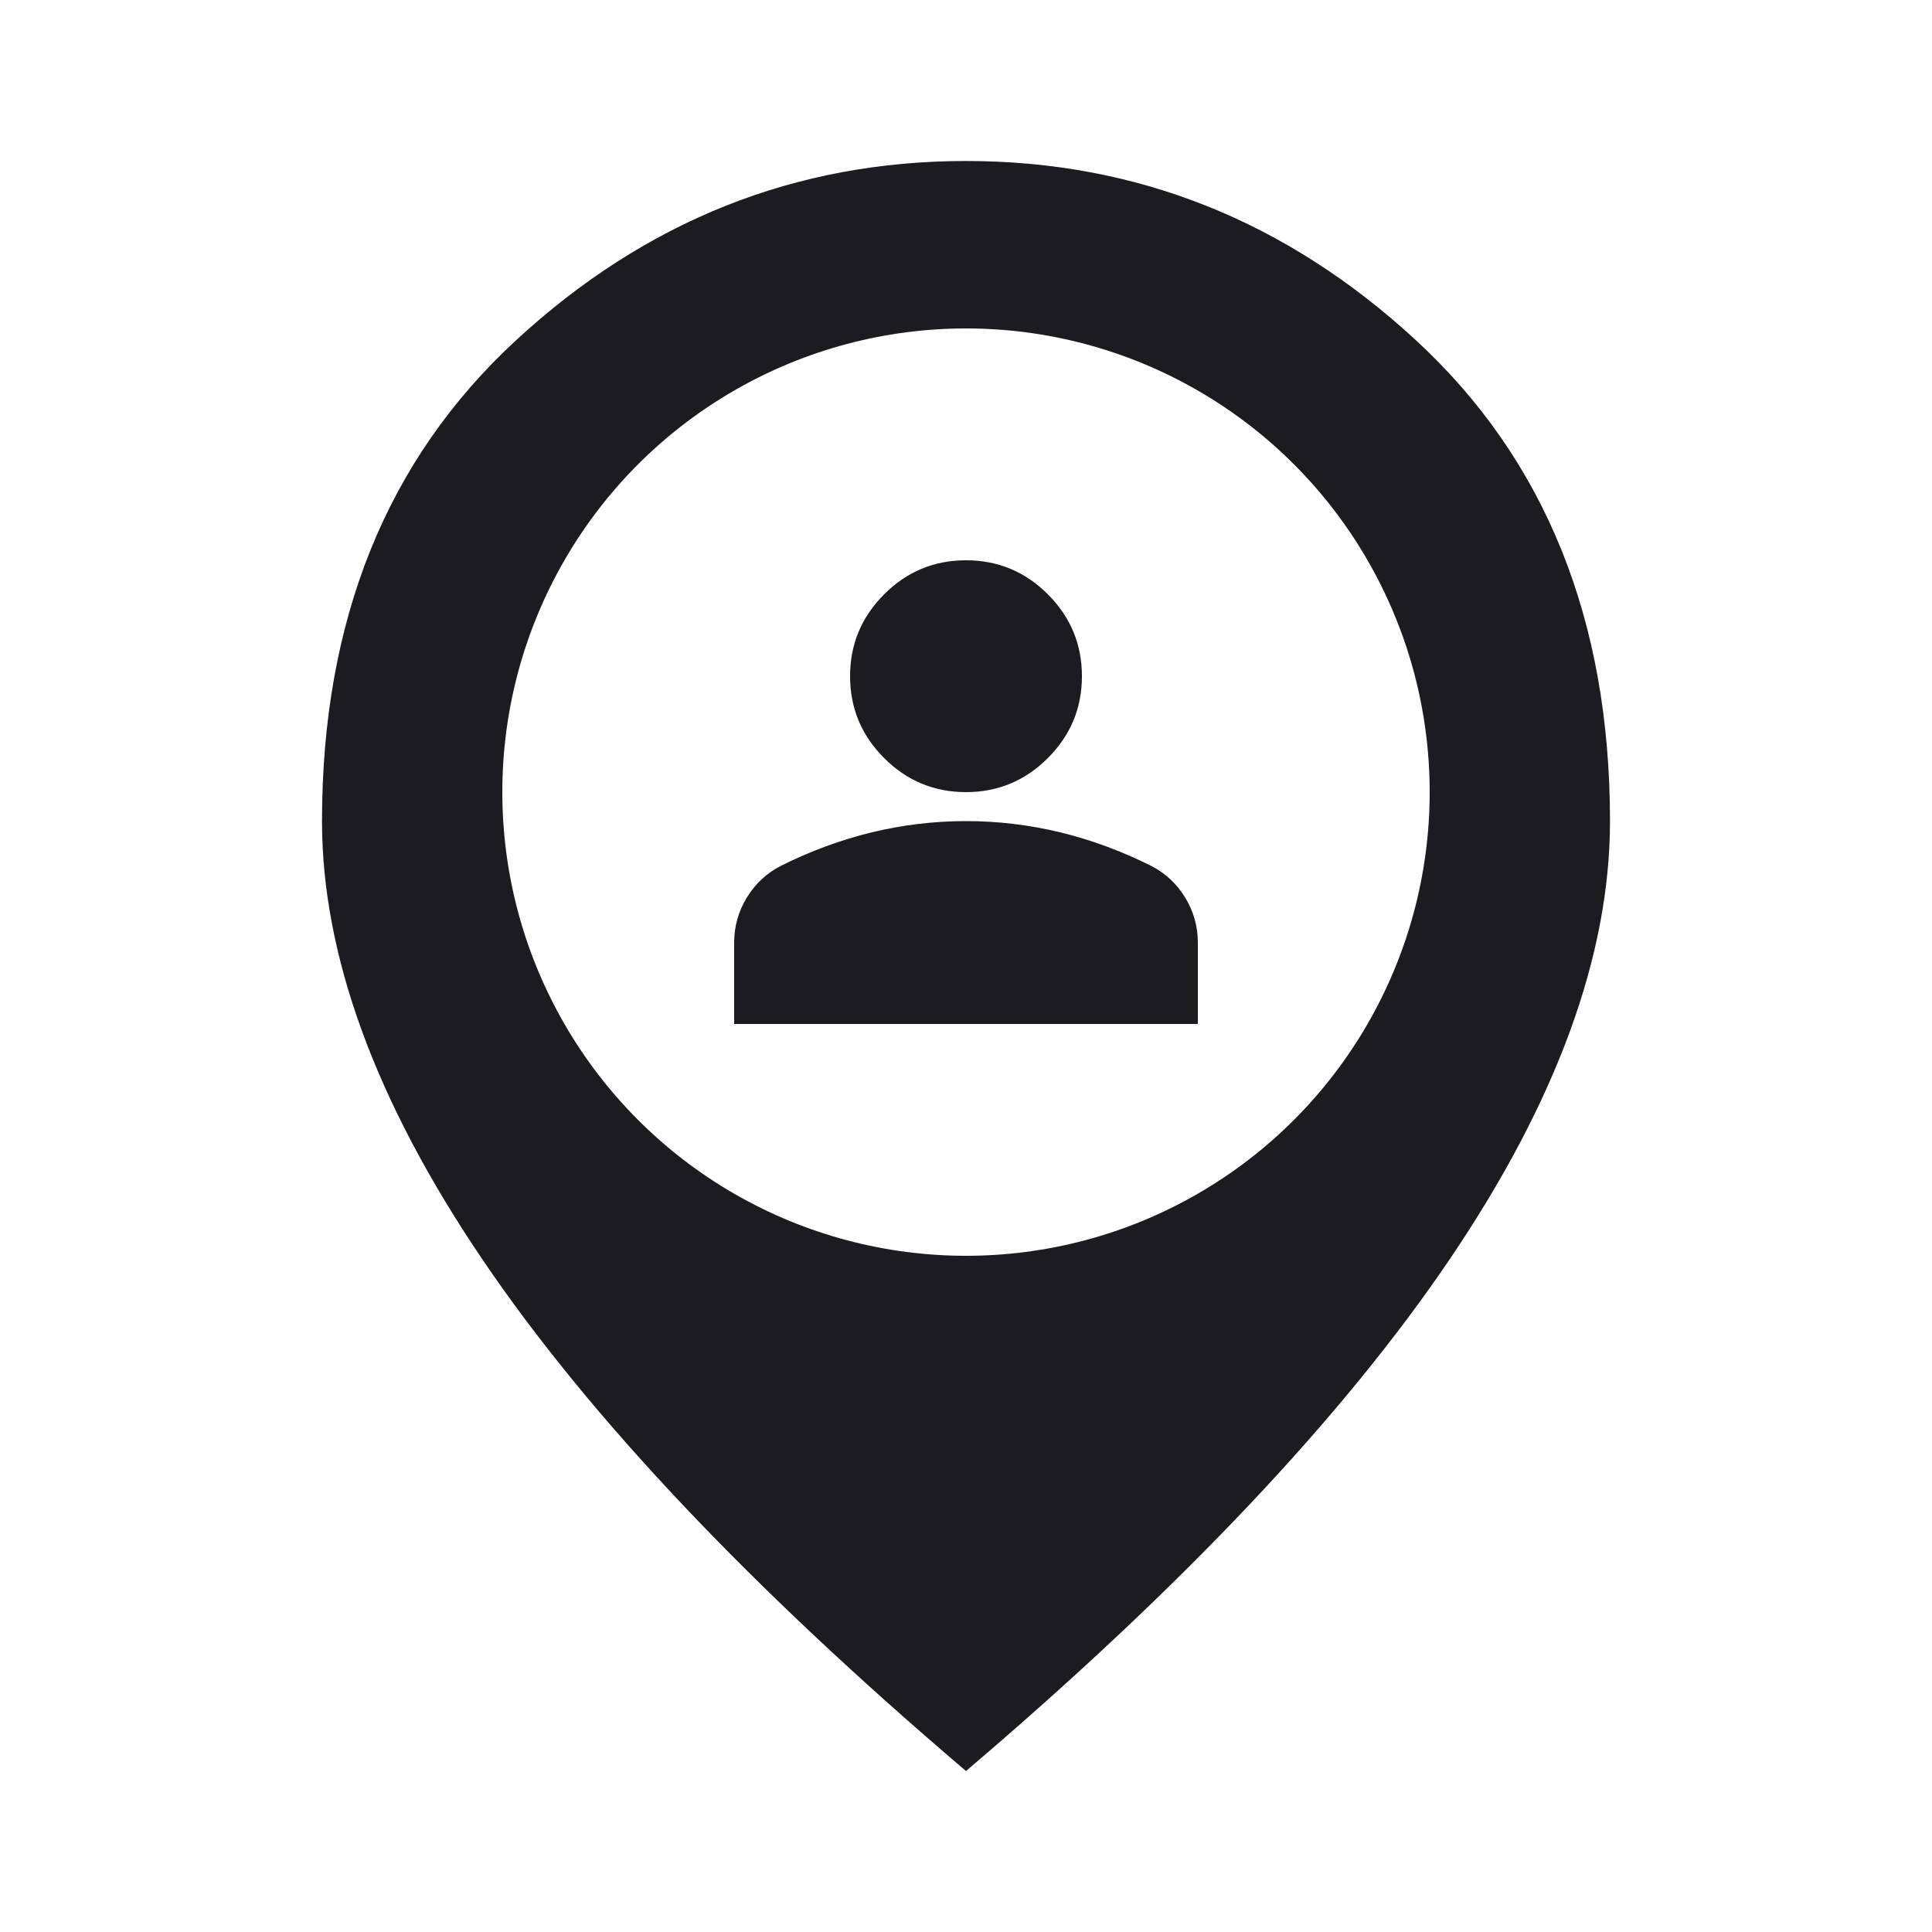<svg width="100" height="100" viewBox="0 0 100 100" fill="none" xmlns="http://www.w3.org/2000/svg">
<rect x="0" y="0" width="100" height="100" fill="#808080" stroke="none"/>
<g clip-path="url(#clip0_177_966)">
<rect width="100" height="100" fill="white"/>
<mask id="mask0_177_966" style="mask-type:alpha" maskUnits="userSpaceOnUse" x="0" y="0" width="100" height="100">
<rect width="100" height="100" fill="#D9D9D9"/>
</mask>
<g mask="url(#mask0_177_966)">
<path d="M50 91.667C38.819 82.153 30.469 73.316 24.948 65.156C19.427 56.996 16.667 49.444 16.667 42.5C16.667 32.083 20.017 23.785 26.719 17.604C33.42 11.424 41.181 8.333 50 8.333C58.819 8.333 66.58 11.424 73.281 17.604C79.983 23.785 83.333 32.083 83.333 42.5C83.333 49.444 80.573 56.996 75.052 65.156C69.531 73.316 61.181 82.153 50 91.667Z" fill="#1C1B1F"/>
</g>
<circle cx="50" cy="41" r="24" fill="white"/>
<mask id="mask1_177_966" style="mask-type:alpha" maskUnits="userSpaceOnUse" x="32" y="23" width="36" height="36">
<rect x="32" y="23" width="36" height="36" fill="#D9D9D9"/>
</mask>
<g mask="url(#mask1_177_966)">
<path d="M50 41C48.35 41 46.938 40.413 45.763 39.237C44.587 38.062 44 36.65 44 35C44 33.35 44.587 31.938 45.763 30.762C46.938 29.587 48.35 29 50 29C51.65 29 53.062 29.587 54.237 30.762C55.413 31.938 56 33.35 56 35C56 36.65 55.413 38.062 54.237 39.237C53.062 40.413 51.65 41 50 41ZM38 53V48.8C38 47.95 38.219 47.169 38.656 46.456C39.094 45.744 39.675 45.2 40.4 44.825C41.95 44.05 43.525 43.469 45.125 43.081C46.725 42.694 48.35 42.5 50 42.5C51.65 42.5 53.275 42.694 54.875 43.081C56.475 43.469 58.05 44.05 59.6 44.825C60.325 45.2 60.906 45.744 61.344 46.456C61.781 47.169 62 47.95 62 48.8V53H38Z" fill="#1C1B1F"/>
</g>
</g>
<defs>
<clipPath id="clip0_177_966">
<rect width="100" height="100" fill="white"/>
</clipPath>
</defs>
</svg>
